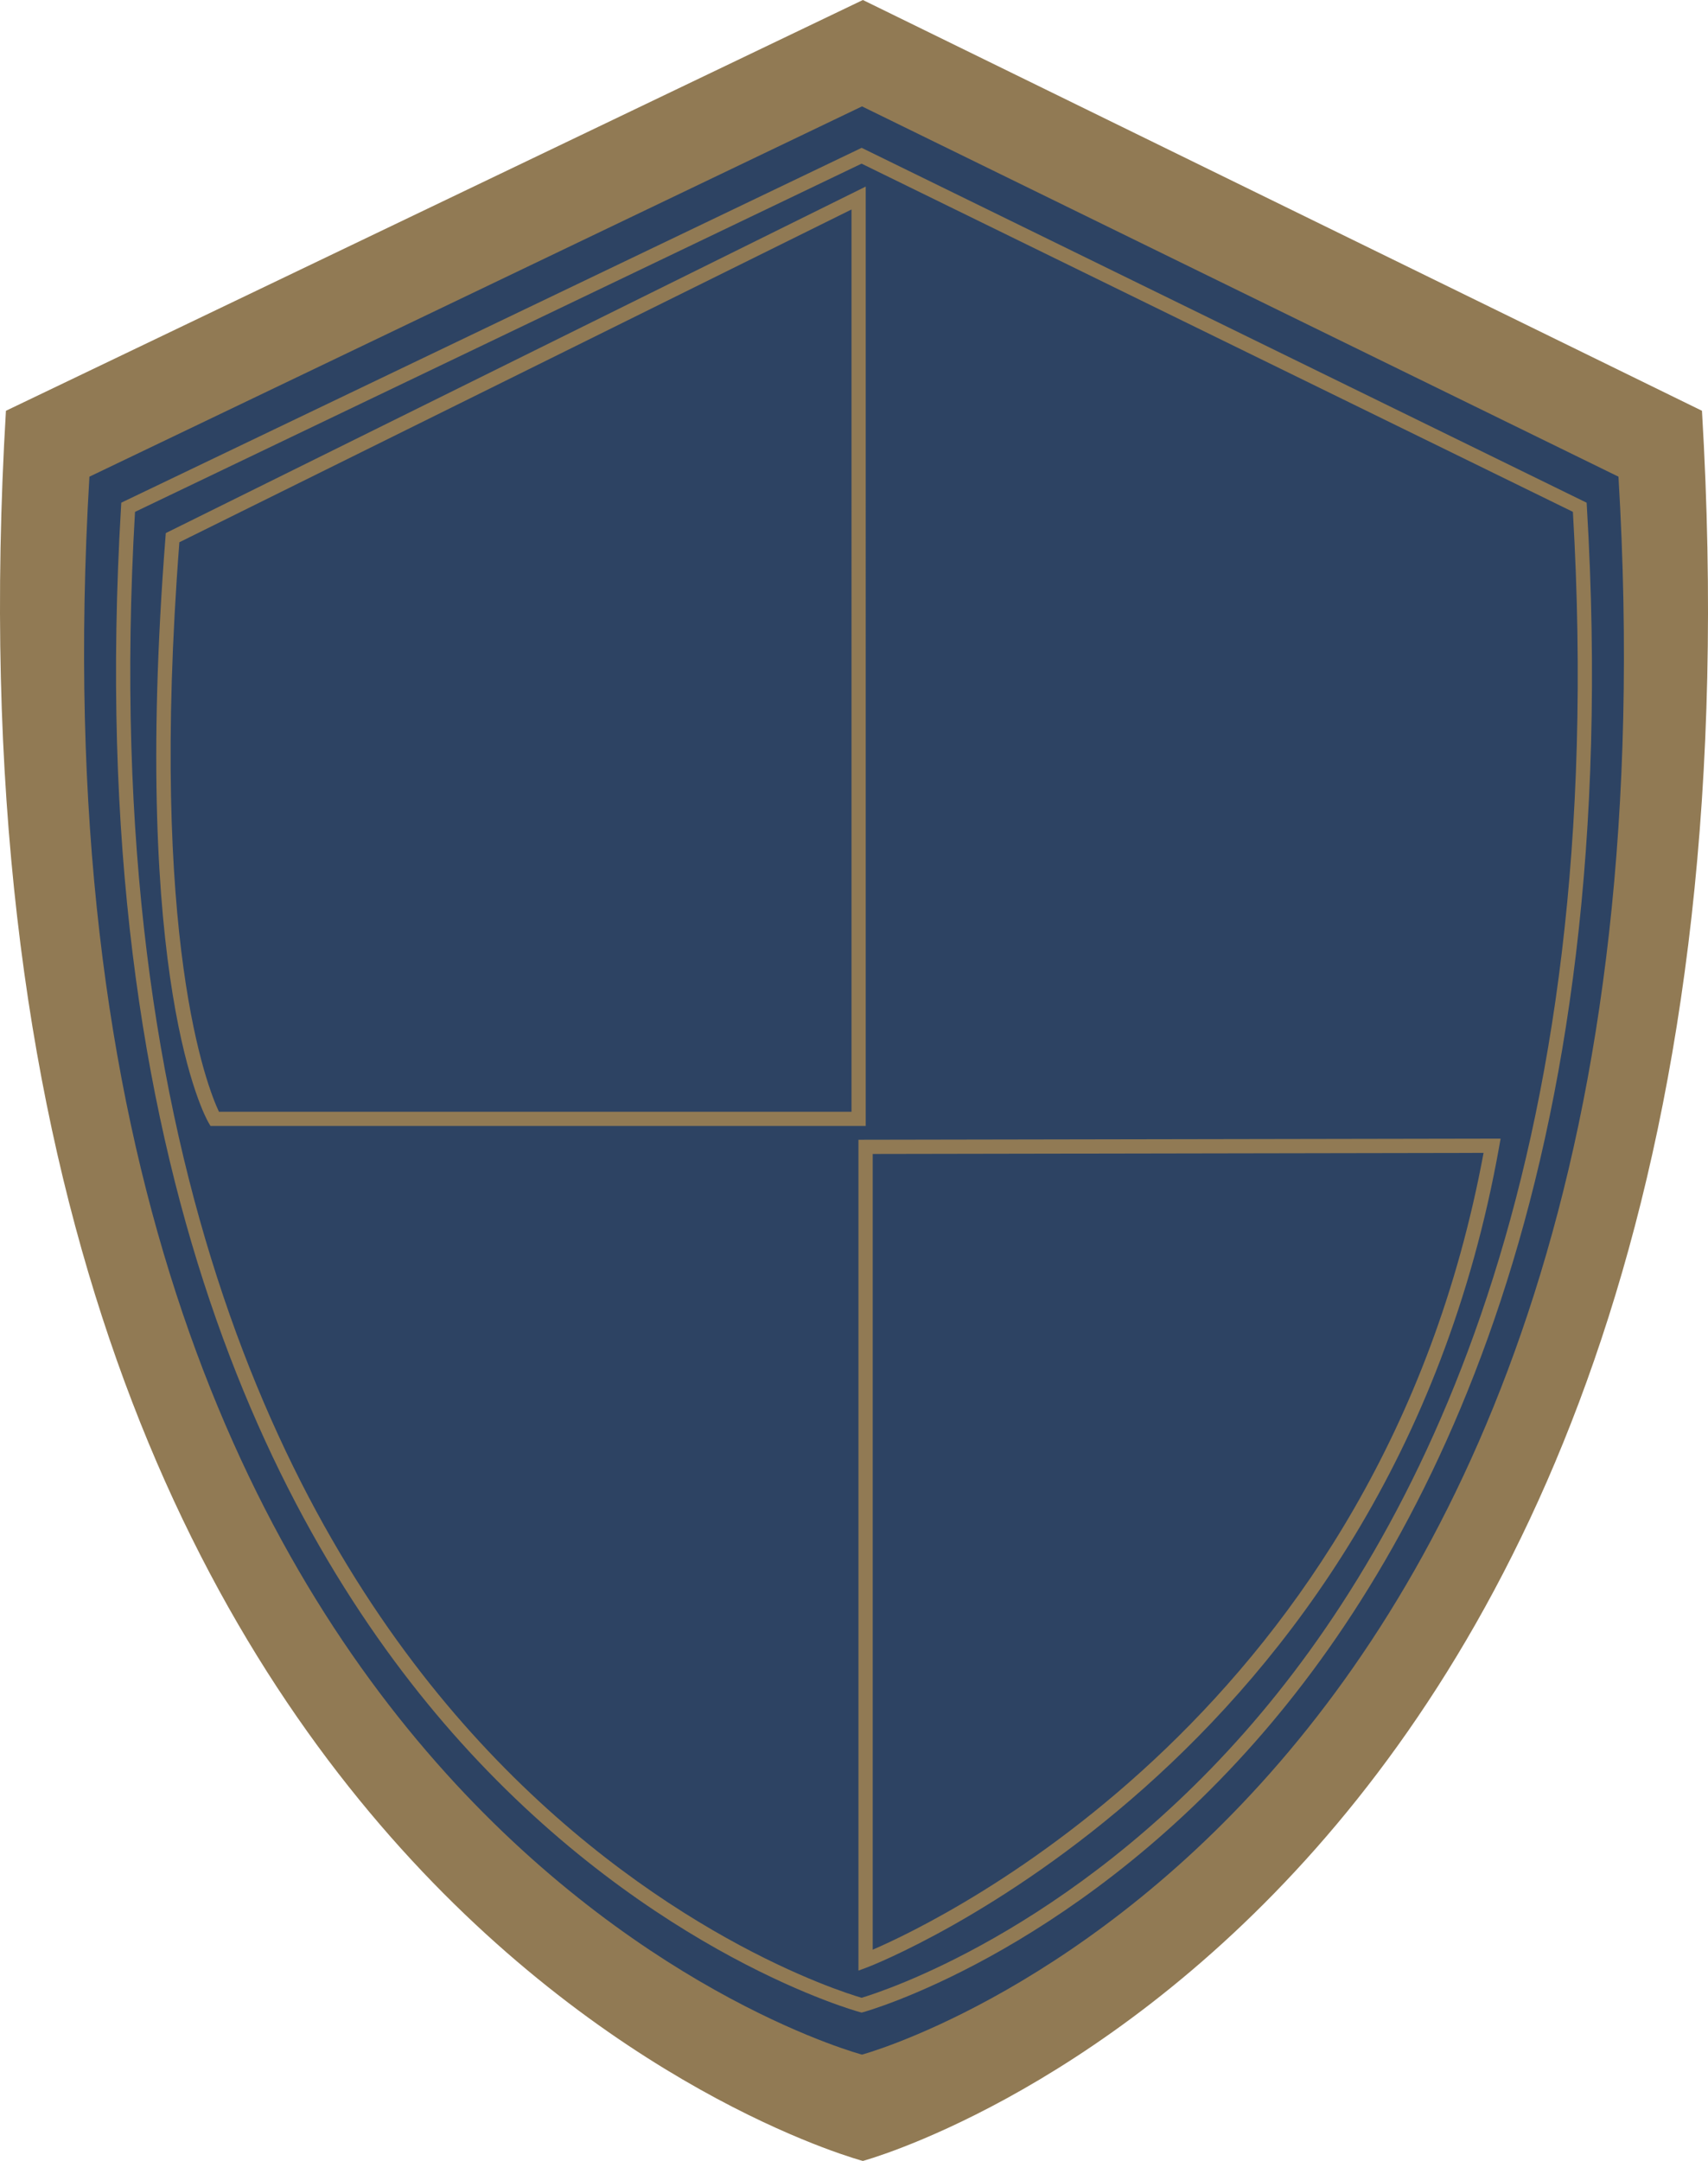 <svg version="1.1" id="图层_1" x="0px" y="0px" width="120px" height="151.771px" viewBox="0 0 120 151.771" enable-background="new 0 0 120 151.771" xml:space="preserve" xmlns:xml="http://www.w3.org/XML/1998/namespace" xmlns="http://www.w3.org/2000/svg" xmlns:xlink="http://www.w3.org/1999/xlink">
  <path fill="#917A54" d="M119.576,28.851L60.624,0L0.417,28.851c-6.271,105.361,60.206,122.921,60.206,122.921
	S125.848,134.213,119.576,28.851z" class="color c1"/>
  <path fill="#2D4363" d="M113.71,33.479L60.563,7.472L6.283,33.479C0.63,128.471,60.563,144.304,60.563,144.304
	S119.365,128.471,113.71,33.479z" class="color c2"/>
  <path fill="#917A54" d="M111.49,35.598l-0.018-0.291L60.537,10.383L8.788,35.177l-0.266,0.128l-0.018,0.294
	C5.723,82.355,19.956,108.6,32.386,122.383c13.496,14.967,27.877,18.896,28.021,18.935l0.129,0.034l0.129-0.035
	c0.142-0.038,14.254-3.969,27.485-18.938C100.333,108.596,114.273,82.353,111.49,35.598z M87.445,121.667
	c-12.362,14.009-25.477,18.218-26.912,18.646c-1.451-0.423-14.785-4.606-27.404-18.601C20.853,108.101,6.802,82.177,9.485,35.952
	l51.047-24.458l49.976,24.455C113.195,82.141,99.457,108.054,87.445,121.667z M60.824,13.103L11.649,37.44l-0.022,0.283
	c-2.443,31.271,2.792,40.723,3.016,41.109l0.145,0.25h46.036V13.103z M59.824,78.083H15.383c-0.788-1.667-4.938-11.969-2.781-39.998
	l47.222-23.372V78.083z M60.314,138.404l0.676-0.253c0.365-0.137,36.587-14.208,44.334-57.592l0.105-0.589l-45.116,0.08V138.404z
	 M61.314,81.049l42.918-0.076c-7.26,39.089-37.955,53.82-42.918,55.963V81.049z" class="color c1"/>
</svg>